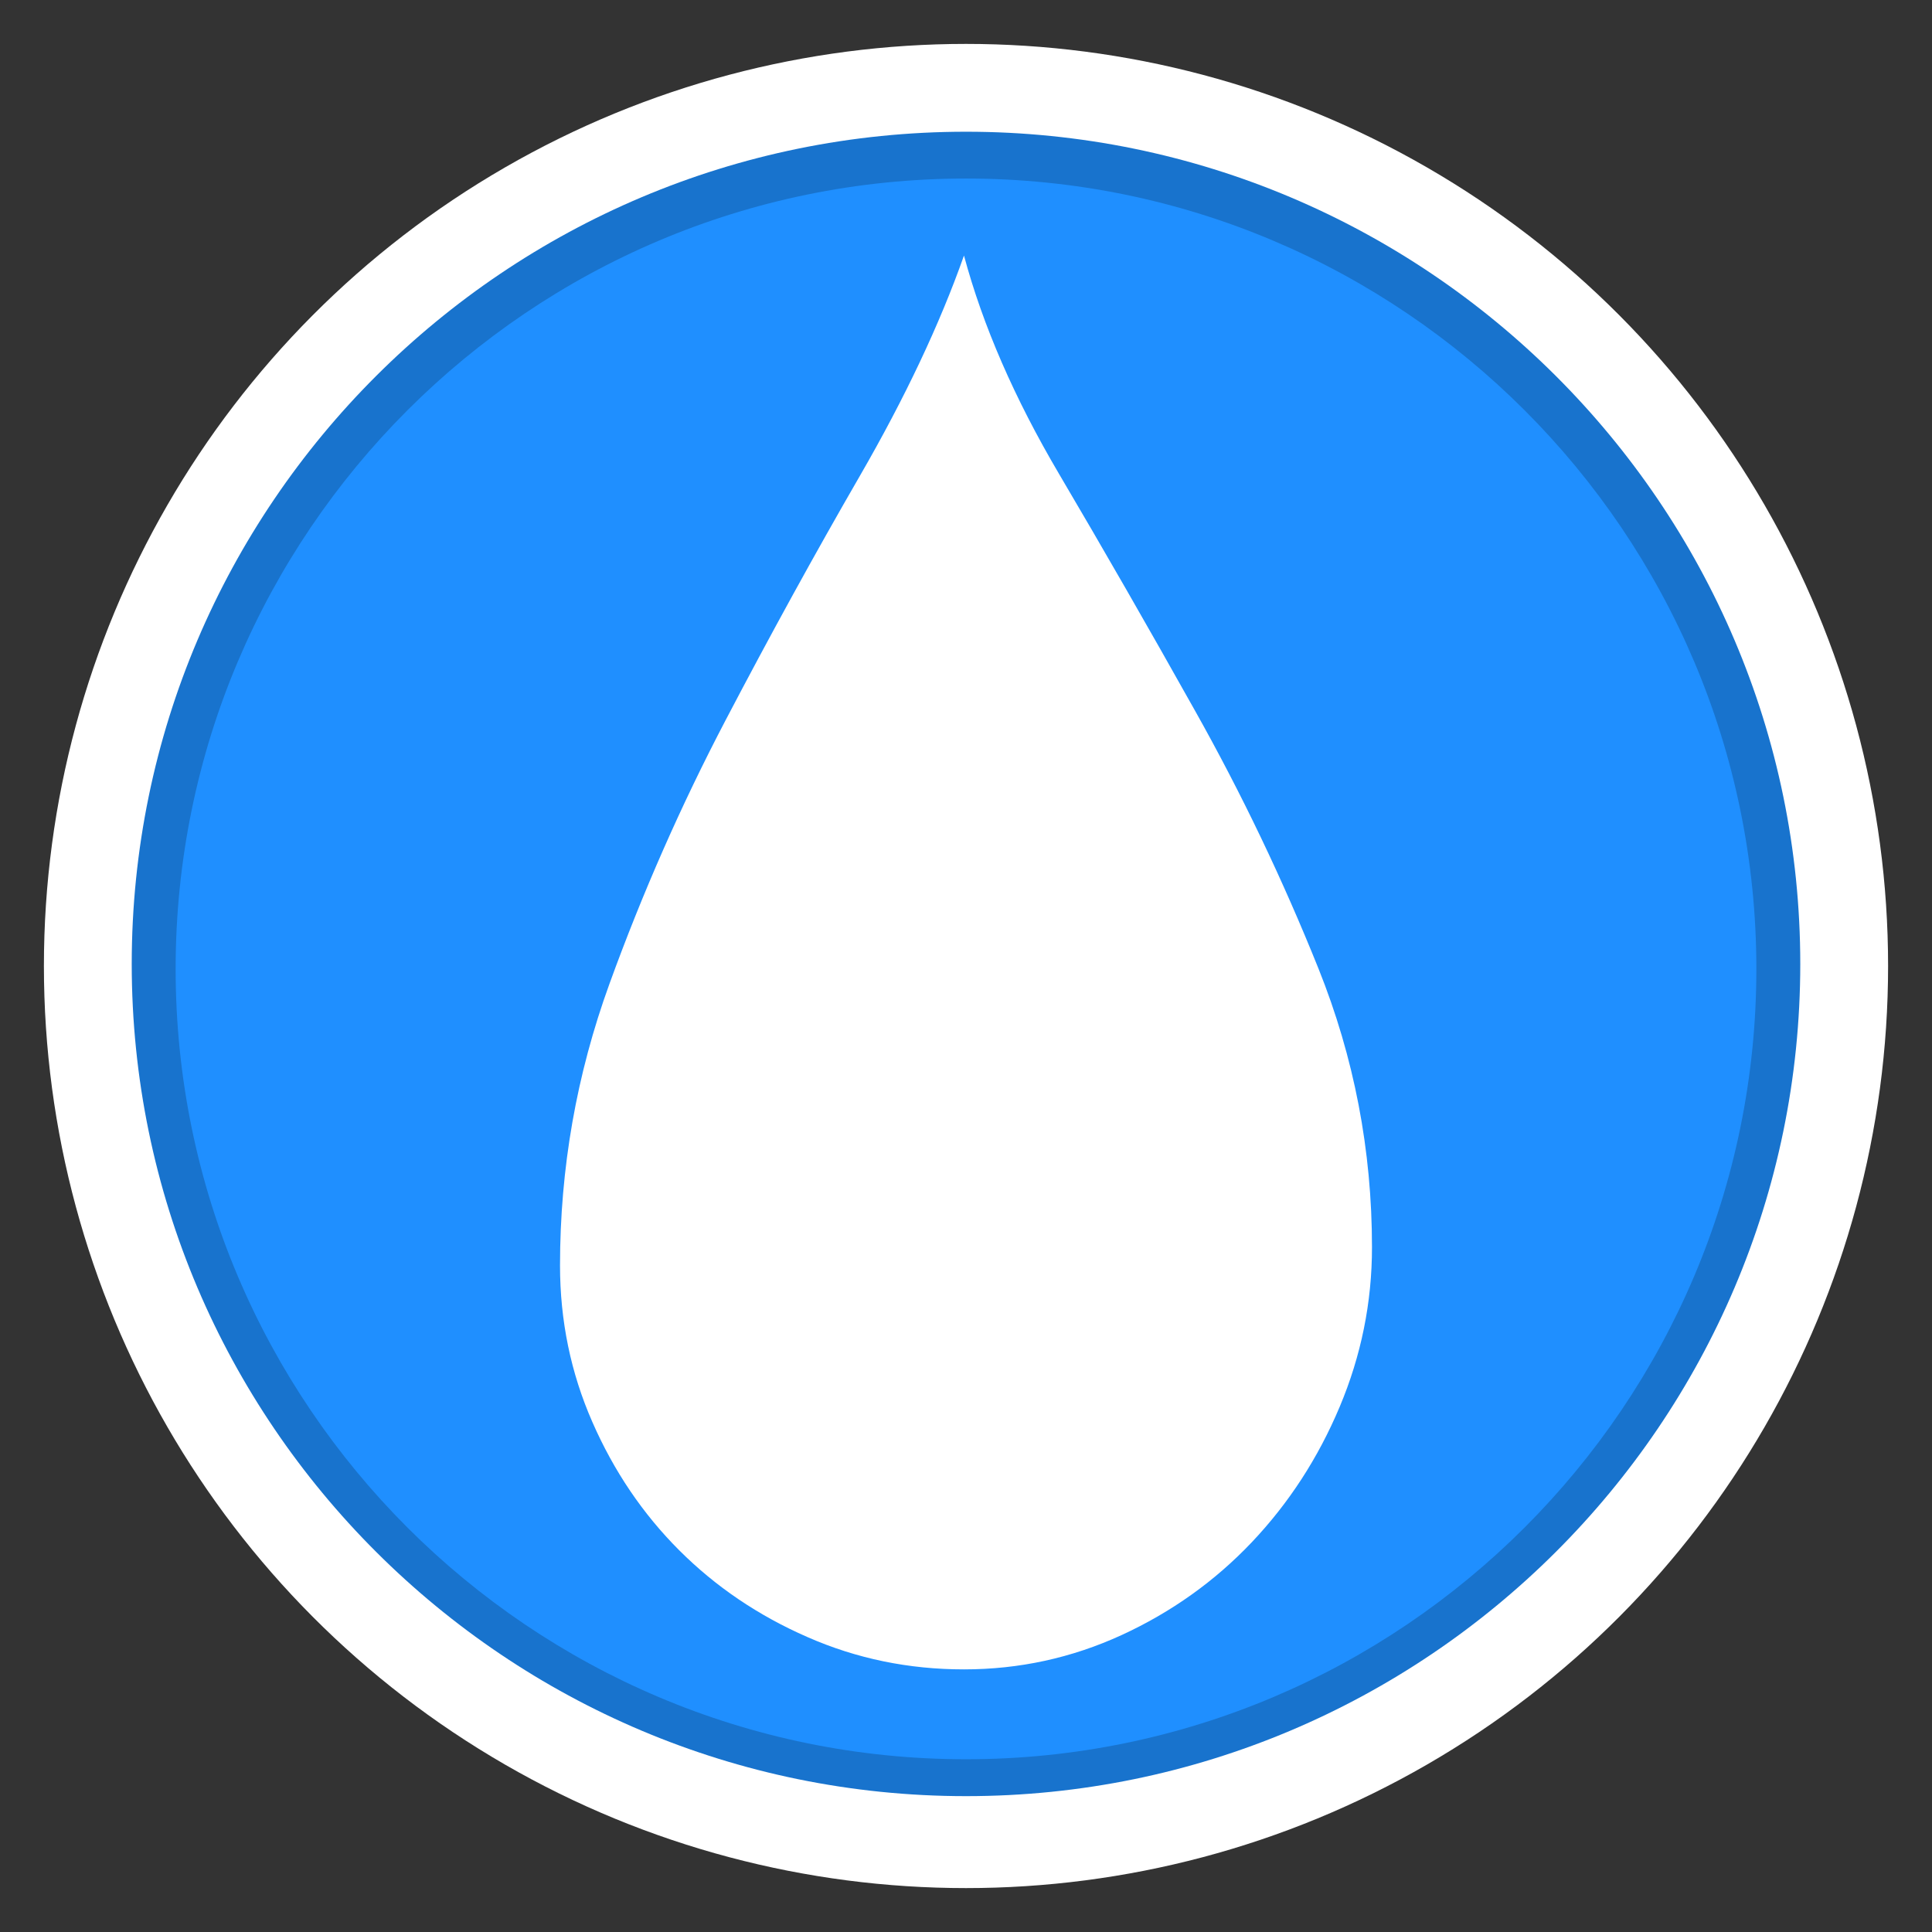 <?xml version="1.0" encoding="utf-8"?>
<!-- Generator: Adobe Illustrator 16.0.3, SVG Export Plug-In . SVG Version: 6.00 Build 0)  -->
<!DOCTYPE svg PUBLIC "-//W3C//DTD SVG 1.1//EN" "http://www.w3.org/Graphics/SVG/1.1/DTD/svg11.dtd">
<svg version="1.1" id="Leak_Severity_-_Cosmetic" xmlns="http://www.w3.org/2000/svg" xmlns:xlink="http://www.w3.org/1999/xlink"
	 x="0px" y="0px" width="44px" height="44px" viewBox="0 0 44 44" enable-background="new 0 0 44 44" xml:space="preserve">
<rect x="0" y="0" width="44" height="44" fill="#333333" stroke="none"/>
<circle fill="#FFFFFF" cx="22" cy="22" r="21"/>
<path fill="#1873CD" d="M22.001,40.906C11.523,40.906,3,32.403,3,21.953
	C3,11.502,11.523,3,22.001,3C32.476,3,41,11.502,41,21.953
	C41,32.403,32.476,40.906,22.001,40.906z"/>
<path fill="#1F8FFF" d="M22.001,40.066c-9.926,0-18.001-8.074-18.001-18
	c0-9.925,8.075-18,18.001-18c9.925,0,17.999,8.075,17.999,18
	C40,31.992,31.926,40.066,22.001,40.066z"/>
<g>
	<path fill="#FFFFFF" d="M21.954,5.82c0.429,1.595,1.15,3.251,2.162,4.968
		c1.013,1.718,2.047,3.519,3.104,5.405c1.059,1.886,1.994,3.841,2.807,5.865
		c0.812,2.024,1.219,4.139,1.219,6.348c0,1.258-0.246,2.469-0.736,3.634
		s-1.157,2.192-2,3.082c-0.844,0.89-1.834,1.595-2.967,2.116
		c-1.136,0.521-2.332,0.781-3.589,0.781c-1.258,0-2.446-0.244-3.565-0.736
		c-1.12-0.489-2.093-1.149-2.921-1.977c-0.828-0.828-1.488-1.802-1.978-2.922
		c-0.491-1.119-0.736-2.307-0.736-3.564c0-2.209,0.375-4.348,1.127-6.417
		c0.751-2.07,1.633-4.071,2.645-6.003c1.012-1.932,2.031-3.787,3.059-5.566
		C20.612,9.056,21.402,7.384,21.954,5.82z"/>
</g>
</svg>
